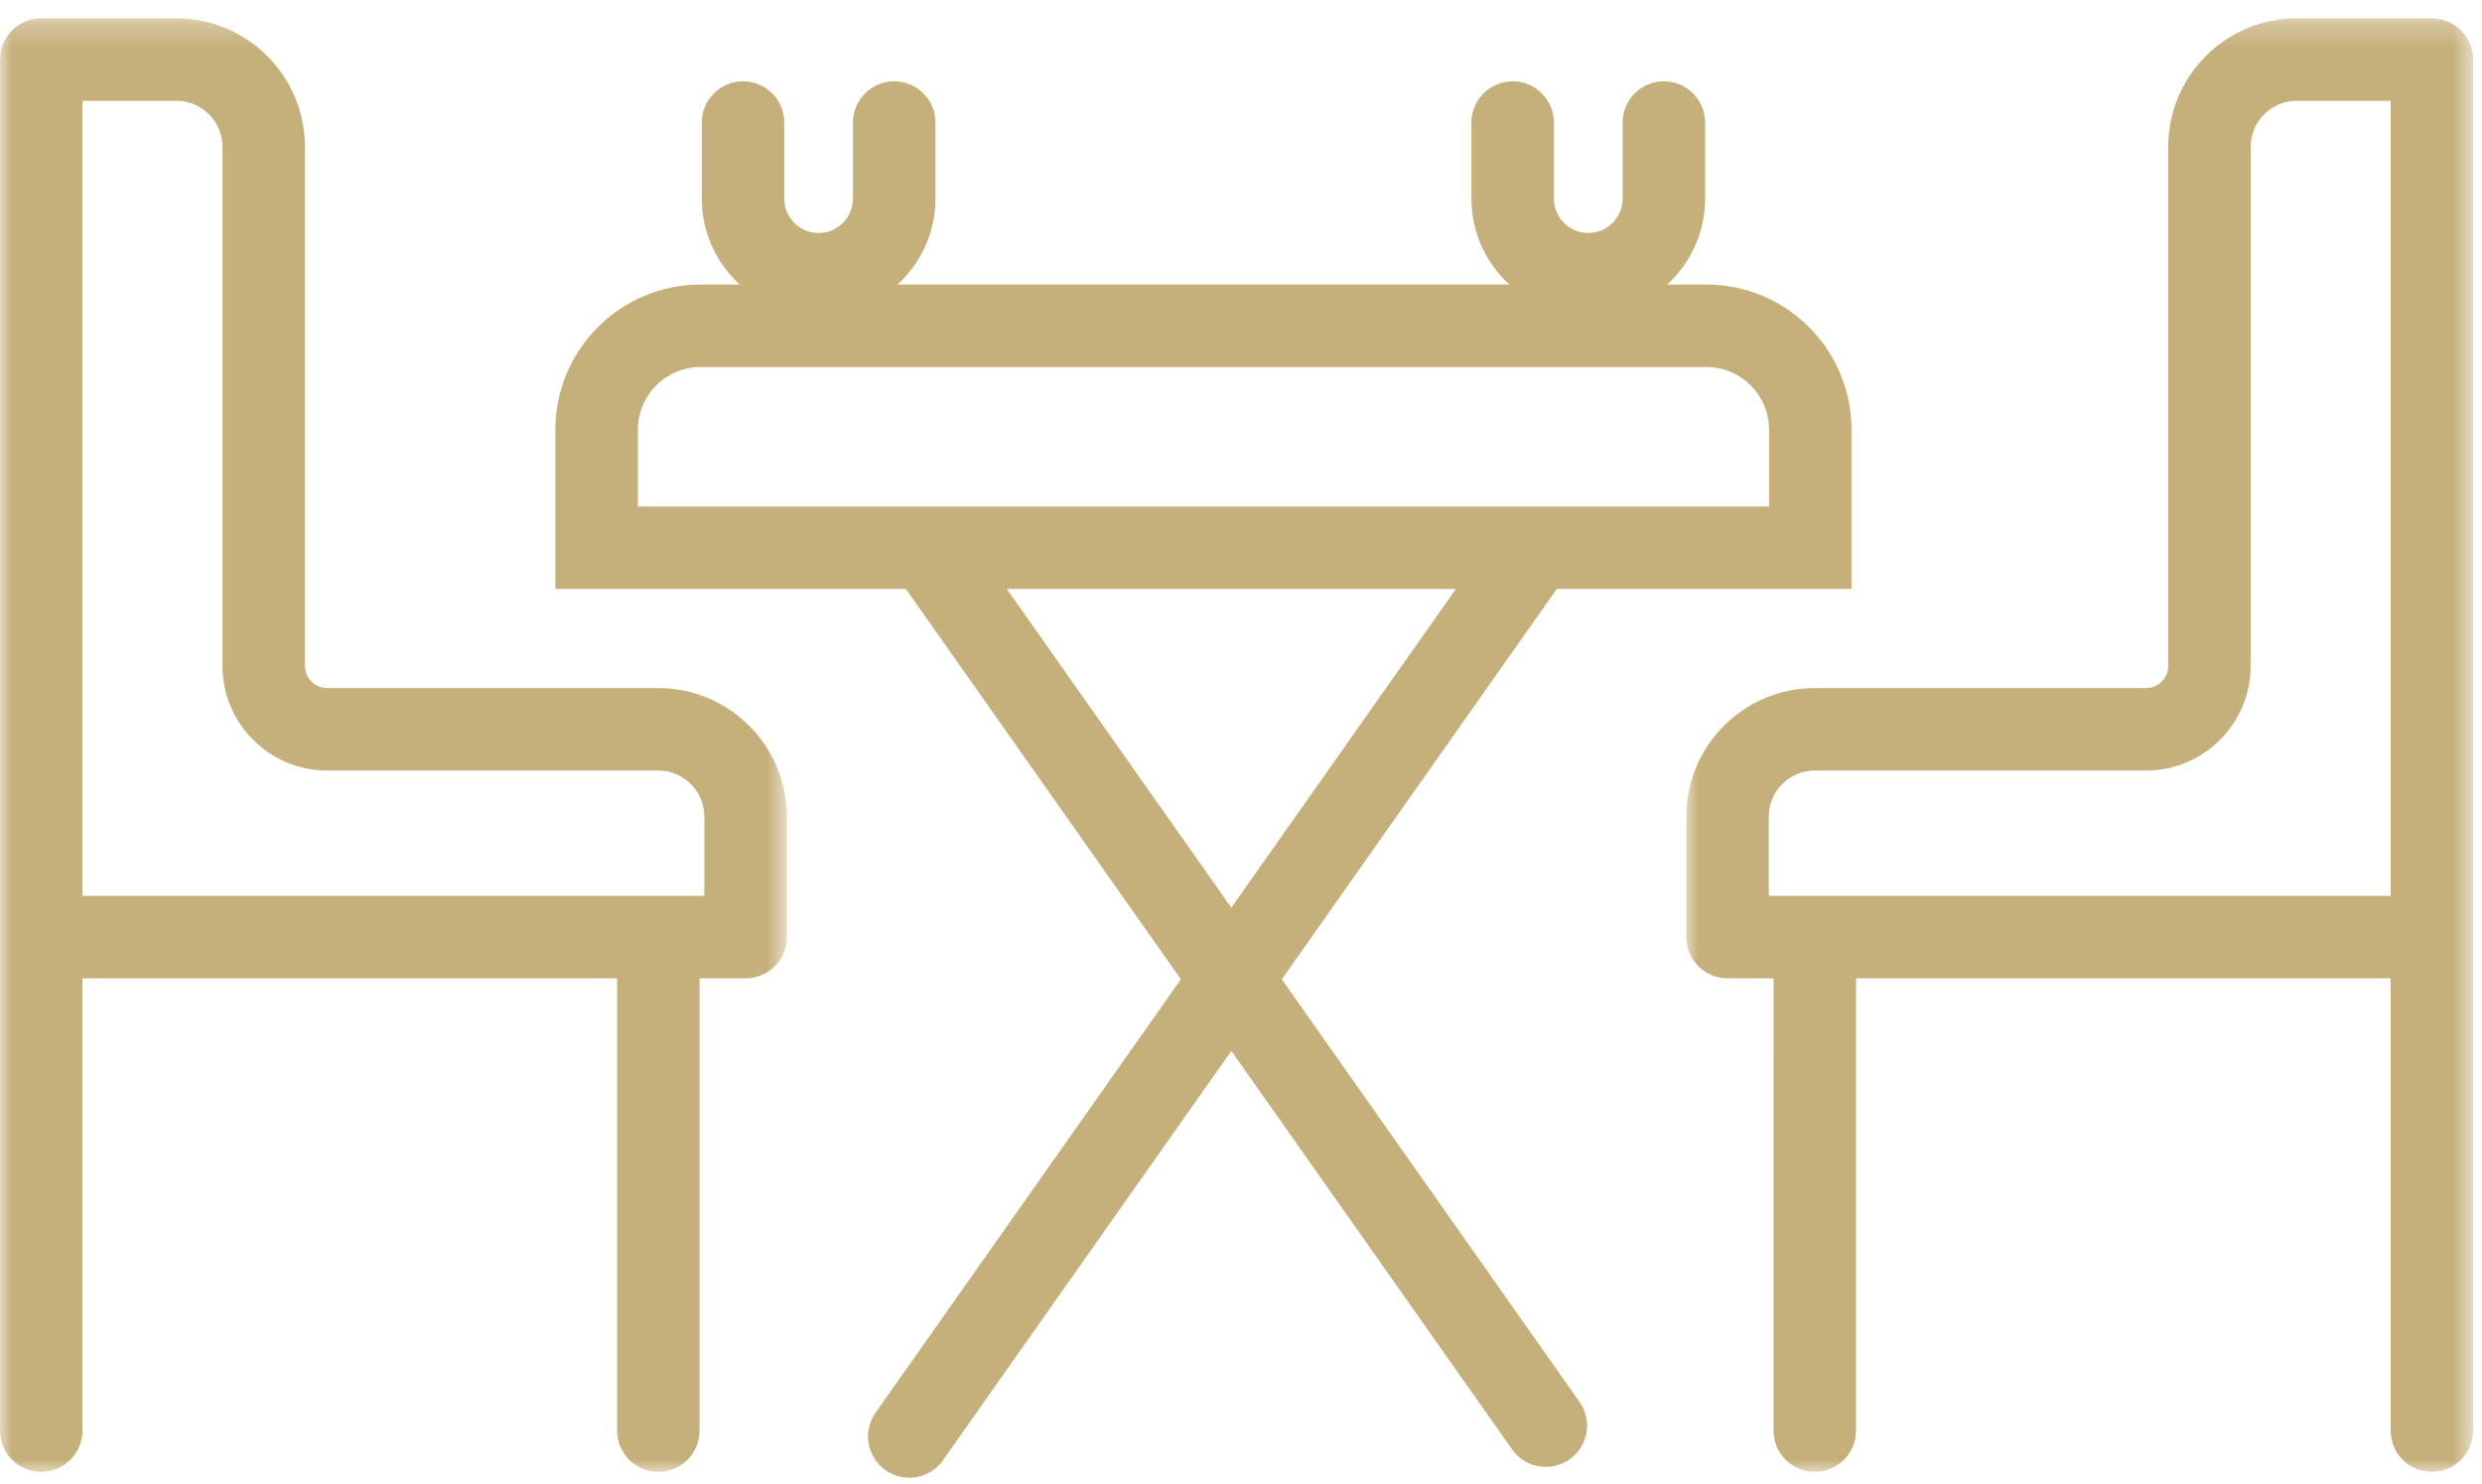 <?xml version="1.0" encoding="UTF-8" standalone="no"?>
<svg width="102px" height="61px" viewBox="0 0 102 61" version="1.1" xmlns="http://www.w3.org/2000/svg" xmlns:xlink="http://www.w3.org/1999/xlink">
    <!-- Generator: Sketch 41.2 (35397) - http://www.bohemiancoding.com/sketch -->
    <title>Icon 3</title>
    <desc>Created with Sketch.</desc>
    <defs>
        <polygon id="path-1" points="32.336 0.263 0 0.263 0 60.006 32.336 60.006 32.336 0.263"></polygon>
        <polygon id="path-3" points="32.352 30.134 32.352 0.263 0.016 0.263 0.016 60.006 32.352 60.006 32.352 30.134"></polygon>
    </defs>
    <g id="Page-1" stroke="none" stroke-width="1" fill="none" fill-rule="evenodd">
        <g id="home-step-1" transform="translate(-727, -1216)">
            <g id="section-steps" transform="translate(0, 799)">
                <g id="steps" transform="translate(106, 356)">
                    <g id="col-3" transform="translate(550, 0)">
                        <g id="Icon-3" transform="translate(71, 61)">
                            <g id="Group-3" transform="translate(0, 0.491)">
                                <mask id="mask-2" fill="white">
                                    <use xlink:href="#path-1"></use>
                                </mask>
                                <g id="Clip-2"></g>
                                <path d="M28.947,36.331 L3.389,36.331 L3.389,3.651 L7.25,3.651 C8.293,3.651 9.142,4.5 9.142,5.544 L9.142,26.878 C9.142,29.251 11.072,31.18 13.444,31.18 L27.055,31.18 C28.098,31.18 28.947,32.029 28.947,33.072 L28.947,36.331 Z M27.055,27.791 L13.444,27.791 C12.941,27.791 12.531,27.382 12.531,26.878 L12.531,5.544 C12.531,2.631 10.163,0.262 7.25,0.262 L1.694,0.262 C0.759,0.262 -0,1.021 -0,1.957 L-0,58.312 C-0,59.248 0.759,60.006 1.694,60.006 C2.63,60.006 3.389,59.248 3.389,58.312 L3.389,39.72 L25.36,39.72 L25.361,58.312 C25.361,59.248 26.12,60.006 27.055,60.006 C27.991,60.006 28.749,59.248 28.749,58.312 L28.749,39.72 L30.641,39.72 C31.577,39.72 32.336,38.961 32.336,38.026 L32.336,33.072 C32.336,30.161 29.966,27.791 27.055,27.791 L27.055,27.791 Z" id="Fill-1" fill="#C5AF7A" mask="url(#mask-2)"></path>
                            </g>
                            <g id="Group-6" transform="translate(69.284, 0.491)">
                                <mask id="mask-4" fill="white">
                                    <use xlink:href="#path-3"></use>
                                </mask>
                                <g id="Clip-5"></g>
                                <path d="M28.963,36.331 L3.405,36.331 L3.405,33.072 C3.405,32.029 4.253,31.18 5.296,31.18 L18.907,31.18 C21.28,31.18 23.209,29.251 23.209,26.878 L23.209,5.544 C23.209,4.5 24.058,3.651 25.102,3.651 L28.963,3.651 L28.963,36.331 Z M30.657,0.262 L25.102,0.262 C22.19,0.262 19.82,2.631 19.82,5.544 L19.82,26.878 C19.82,27.382 19.411,27.791 18.907,27.791 L5.296,27.791 C2.385,27.791 0.016,30.161 0.016,33.072 L0.016,38.026 C0.016,38.961 0.775,39.72 1.71,39.72 L3.603,39.72 L3.602,58.312 C3.602,59.248 4.36,60.006 5.296,60.006 C6.232,60.006 6.991,59.248 6.991,58.312 L6.992,39.72 L28.963,39.72 L28.963,58.312 C28.963,59.248 29.722,60.006 30.657,60.006 C31.593,60.006 32.352,59.248 32.352,58.312 L32.352,1.957 C32.352,1.021 31.593,0.262 30.657,0.262 L30.657,0.262 Z" id="Fill-4" fill="#C5AF7A" mask="url(#mask-4)"></path>
                            </g>
                            <path d="M50.603,37.308 L41.376,24.208 L59.831,24.208 L50.603,37.308 Z M26.213,17.66 C26.213,16.24 27.368,15.085 28.789,15.085 L70.126,15.085 C71.545,15.085 72.701,16.24 72.701,17.66 L72.701,20.819 L38.077,20.819 L38.075,20.819 L26.213,20.819 L26.213,17.66 Z M76.09,24.208 L76.09,17.66 C76.09,14.371 73.414,11.696 70.126,11.696 L68.513,11.696 C69.469,10.818 70.073,9.561 70.073,8.164 L70.073,5.037 C70.073,4.102 69.314,3.342 68.378,3.342 C67.443,3.342 66.684,4.102 66.684,5.037 L66.684,8.164 C66.684,8.943 66.051,9.576 65.271,9.576 C64.492,9.576 63.859,8.943 63.859,8.164 L63.859,5.037 C63.859,4.102 63.101,3.342 62.165,3.342 C61.229,3.342 60.47,4.102 60.47,5.037 L60.47,8.164 C60.47,9.561 61.074,10.818 62.03,11.696 L36.884,11.696 C37.839,10.818 38.443,9.561 38.443,8.164 L38.443,5.037 C38.443,4.102 37.685,3.342 36.749,3.342 C35.813,3.342 35.054,4.102 35.054,5.037 L35.054,8.164 C35.054,8.943 34.421,9.576 33.642,9.576 C32.863,9.576 32.229,8.943 32.229,8.164 L32.229,5.037 C32.229,4.102 31.471,3.342 30.535,3.342 C29.6,3.342 28.841,4.102 28.841,5.037 L28.841,8.164 C28.841,9.561 29.445,10.818 30.4,11.696 L28.789,11.696 C25.5,11.696 22.824,14.371 22.824,17.66 L22.824,24.208 L37.23,24.208 L48.53,40.251 L35.982,58.067 C35.444,58.833 35.627,59.889 36.392,60.429 C36.688,60.637 37.029,60.737 37.366,60.737 C37.899,60.737 38.423,60.487 38.753,60.019 L50.603,43.194 L62.141,59.575 C62.471,60.043 62.995,60.293 63.528,60.293 C63.864,60.293 64.205,60.193 64.502,59.984 C65.267,59.445 65.45,58.389 64.912,57.623 L52.677,40.251 L63.977,24.208 L76.09,24.208 Z" id="Fill-7" fill="#C5AF7A"></path>
                        </g>
                    </g>
                </g>
            </g>
        </g>
    </g>
</svg>